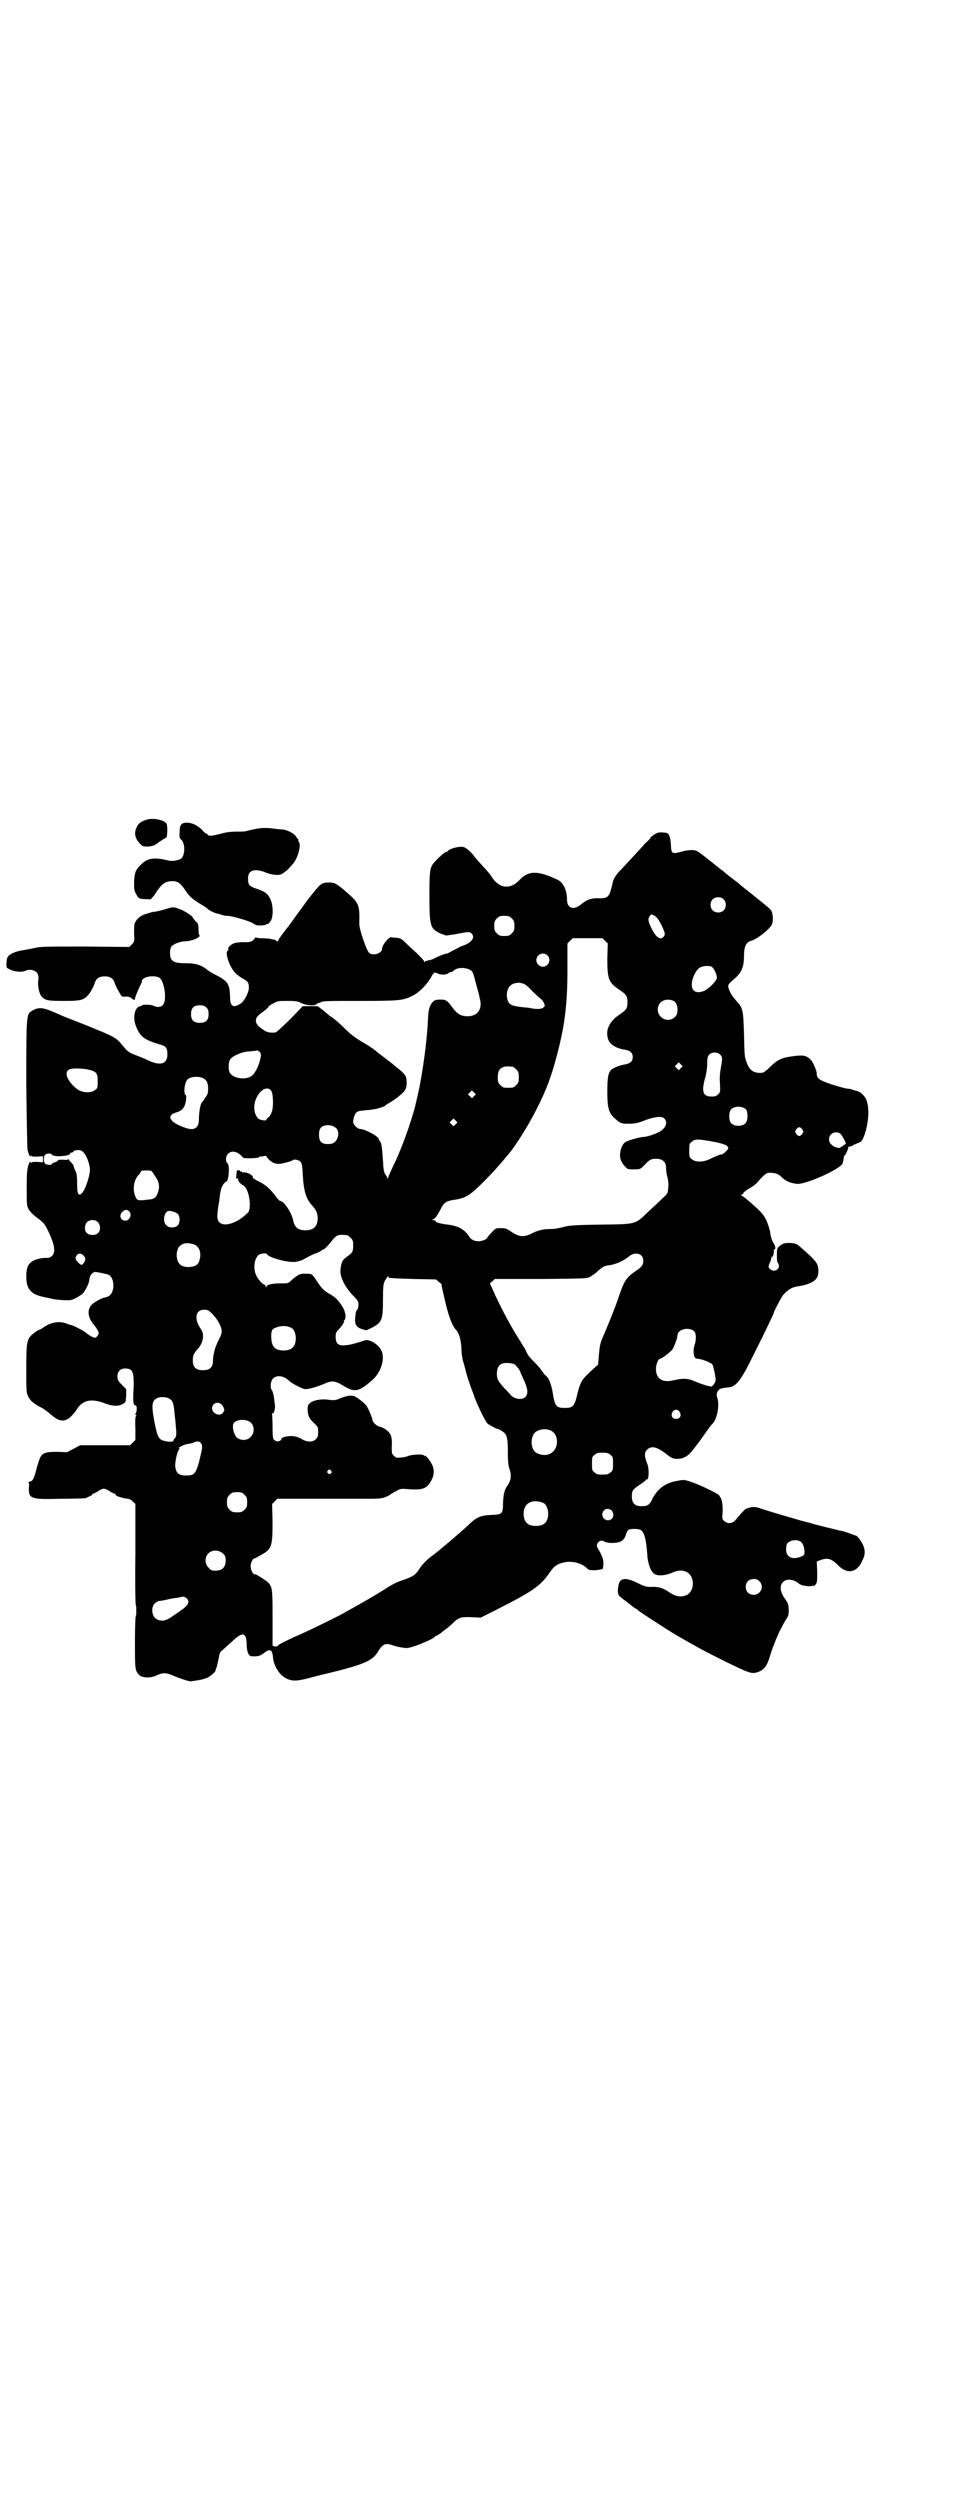 <?xml version="1.0" standalone="no"?>
<!DOCTYPE svg PUBLIC "-//W3C//DTD SVG 20010904//EN"
 "http://www.w3.org/TR/2001/REC-SVG-20010904/DTD/svg10.dtd">
<svg version="1.0" xmlns="http://www.w3.org/2000/svg"
 width="1100pt" height="2850pt" viewBox="0 0 1100 2850"
 preserveAspectRatio="xMidYMid meet">
<g transform="translate(0,2850) scale(0.5,-0.5)"
fill="#000000" stroke="none">
<path d="M334 3831 c-12 -4 -18 -8 -22 -17 -7 -14 -4 -27 10 -40 4 -4 6 -4 17
-4 10 1 14 2 25 11 8 5 14 9 15 9 3 0 4 27 1 32 -5 9 -32 14 -46 9z"/>
<path d="M422 3824 c-9 -1 -12 -6 -12 -21 -1 -10 0 -14 2 -16 12 -8 11 -41 -1
-46 -11 -4 -19 -5 -31 -2 -28 7 -45 4 -58 -10 -12 -11 -15 -18 -16 -39 0 -19
0 -20 5 -29 5 -10 8 -11 25 -11 7 -1 10 0 10 2 0 1 1 2 2 2 0 0 3 3 6 8 15 23
22 28 37 29 13 1 21 -4 32 -21 10 -15 17 -21 41 -35 5 -3 10 -7 10 -7 0 -2 16
-10 22 -11 3 0 7 -2 11 -3 3 -1 7 -2 9 -2 12 1 57 -13 63 -18 4 -3 7 -4 15 -4
6 0 12 1 13 2 1 1 3 2 4 1 1 0 3 3 6 6 7 9 7 37 0 51 -6 13 -12 17 -32 24 -16
5 -19 9 -19 23 0 19 14 24 40 14 12 -5 26 -7 34 -5 4 1 16 10 20 15 2 2 6 7 9
10 11 13 19 43 13 50 -2 2 -2 3 -1 3 1 0 1 1 0 2 -1 0 -3 3 -5 6 -3 7 -20 16
-32 17 -5 0 -14 1 -20 2 -24 3 -35 1 -63 -6 -2 -1 -12 -1 -21 -1 -11 0 -22 -1
-33 -4 -23 -6 -30 -7 -33 -3 -1 2 -3 3 -4 3 -1 0 -5 3 -8 7 -11 12 -27 19 -40
17z"/>
<path d="M1496 3799 c-4 -2 -9 -6 -11 -8 -1 -3 -7 -9 -12 -13 -4 -5 -18 -20
-30 -33 -12 -13 -24 -26 -27 -29 -7 -6 -16 -20 -17 -25 -8 -36 -10 -39 -31
-39 -18 1 -29 -3 -42 -14 -17 -14 -32 -9 -32 11 0 22 -9 40 -23 46 -45 21 -66
20 -86 -2 -20 -21 -44 -19 -61 5 -4 7 -14 19 -22 27 -8 9 -17 19 -20 23 -2 4
-9 10 -14 15 -10 7 -11 7 -21 6 -10 -1 -23 -6 -25 -9 0 -1 -1 -2 -3 -2 -3 0
-15 -10 -25 -21 -13 -13 -14 -19 -14 -80 0 -70 2 -75 27 -86 l11 -4 21 3 c30
6 33 6 37 2 8 -8 3 -18 -14 -26 -6 -2 -10 -4 -11 -4 0 0 -7 -4 -15 -8 -8 -4
-15 -8 -15 -8 -2 1 -13 -3 -28 -10 -7 -4 -14 -6 -15 -5 -1 1 -2 0 -2 -1 0 -1
-1 -2 -2 -1 -1 1 -3 0 -4 -1 -2 -3 -2 -2 -2 0 0 2 -8 10 -17 19 -10 9 -22 20
-27 25 -8 8 -11 9 -19 10 -6 0 -10 1 -11 1 -5 3 -22 -17 -22 -26 0 -10 -19
-17 -29 -10 -6 4 -24 56 -23 68 1 44 0 46 -35 76 -18 15 -22 17 -34 17 -8 0
-14 -1 -18 -4 -6 -3 -32 -36 -47 -58 -2 -2 -14 -19 -27 -37 -14 -17 -25 -33
-25 -35 0 -2 -1 -1 -3 1 -2 2 -5 3 -7 3 -1 0 -6 1 -9 2 -3 0 -12 1 -19 1 -6 0
-12 1 -12 2 0 1 -1 0 -3 -3 -5 -7 -11 -9 -26 -8 -9 0 -17 -1 -22 -3 -7 -3 -14
-10 -12 -13 1 -1 0 -2 -1 -3 -5 -3 -2 -18 5 -33 8 -16 14 -22 29 -31 12 -6 14
-10 14 -21 0 -8 -6 -22 -14 -32 -3 -4 -15 -10 -18 -10 -8 0 -11 6 -11 22 -1
29 -5 35 -32 49 -8 4 -17 9 -20 12 -15 12 -28 15 -51 15 -27 0 -34 5 -34 24 0
7 1 11 4 15 5 5 20 11 31 11 15 0 37 10 32 14 -1 0 -2 7 -2 14 0 11 -1 13 -7
18 -3 4 -6 7 -6 8 0 3 -21 17 -32 20 -10 4 -13 4 -21 2 -20 -6 -32 -9 -37 -9
-3 0 -6 -1 -7 -2 -1 0 -5 -1 -7 -2 -11 -2 -21 -9 -26 -17 -4 -7 -4 -10 -4 -27
1 -19 1 -20 -5 -26 l-6 -6 -101 1 c-95 0 -102 0 -118 -4 -9 -2 -21 -4 -27 -5
-12 -2 -25 -7 -30 -13 -3 -3 -4 -8 -4 -15 -1 -11 -1 -11 7 -15 11 -6 29 -7 37
-3 10 5 26 0 28 -10 1 -3 1 -10 0 -15 -1 -11 3 -29 8 -34 8 -9 15 -10 50 -10
34 0 42 1 52 9 6 5 15 19 19 31 3 11 10 16 23 16 13 0 20 -5 23 -16 2 -6 8
-17 14 -27 2 -3 4 -4 11 -3 6 0 9 -1 12 -3 5 -5 9 -6 9 -2 1 5 4 13 11 28 3 5
5 11 5 12 0 11 31 15 41 7 11 -11 16 -51 7 -61 -5 -6 -13 -6 -22 -2 -5 3 -26
3 -26 1 0 -1 -2 -2 -4 -2 -12 -2 -17 -23 -11 -42 10 -27 18 -34 55 -45 15 -4
18 -8 18 -23 0 -22 -16 -27 -45 -13 -8 4 -21 9 -29 12 -15 6 -17 8 -28 21 -15
19 -18 20 -87 48 -31 12 -59 23 -62 25 -32 14 -41 16 -57 7 -14 -8 -14 -6 -14
-169 1 -79 2 -146 3 -149 3 -12 6 -16 7 -14 1 2 2 2 2 1 0 -2 4 -2 13 -2 l13
1 0 -7 0 -7 -13 1 c-9 0 -13 0 -13 -2 0 -1 -1 -1 -2 1 -1 2 -2 1 -4 -3 -4 -12
-5 -17 -5 -56 0 -40 0 -40 5 -49 4 -6 11 -13 21 -20 14 -11 15 -12 25 -33 13
-28 15 -44 7 -52 -4 -4 -7 -5 -14 -5 -9 1 -28 -4 -33 -9 -9 -6 -12 -16 -12
-33 0 -29 10 -41 40 -47 3 -1 11 -2 18 -4 12 -3 36 -4 44 -3 8 2 23 11 27 15
7 8 15 25 15 32 0 8 7 17 13 17 5 0 24 -4 30 -6 15 -6 16 -41 1 -49 -3 -2 -7
-3 -8 -3 -5 0 -24 -10 -30 -16 -12 -11 -10 -31 5 -47 2 -3 6 -8 8 -12 3 -6 3
-7 0 -12 -2 -3 -5 -5 -6 -5 -4 0 -15 6 -20 11 -4 4 -35 20 -35 18 0 0 -4 1 -9
3 -17 7 -38 4 -56 -10 -4 -2 -7 -4 -8 -4 -1 0 -4 -2 -7 -4 -21 -15 -22 -18
-22 -84 0 -49 0 -56 4 -63 4 -10 13 -17 28 -25 7 -3 17 -11 23 -16 16 -14 26
-18 38 -12 7 3 16 13 23 24 13 20 33 24 62 13 17 -7 32 -8 42 -2 7 4 7 4 8 19
l0 15 -10 10 c-9 9 -10 12 -10 19 0 11 7 18 17 18 18 0 21 -7 20 -44 -2 -31
-1 -40 4 -40 4 0 4 -12 1 -18 -2 -3 -1 -4 0 -4 2 0 2 -1 0 -3 -1 -1 -2 -12 -1
-28 l0 -26 -6 -6 -6 -6 -57 0 -57 0 -15 -8 -15 -8 -21 1 c-29 0 -36 -2 -42
-17 -2 -6 -6 -18 -8 -27 -5 -18 -8 -24 -15 -24 -2 0 -3 -1 -2 -1 1 -1 2 -6 1
-13 -1 -25 4 -27 74 -25 28 0 52 1 54 1 12 5 16 7 16 8 0 1 2 2 3 3 2 0 8 3
12 6 4 3 10 5 12 5 2 0 8 -2 12 -5 4 -3 10 -6 12 -6 1 -1 3 -2 3 -3 0 -3 17
-8 27 -9 3 0 8 -2 12 -6 l6 -6 0 -115 c-1 -64 0 -116 1 -116 1 0 1 -5 1 -12 0
-7 0 -12 -1 -12 -1 0 -2 -26 -2 -59 0 -62 0 -67 10 -76 7 -7 26 -7 39 -1 14 7
23 7 40 -1 17 -7 35 -13 39 -12 2 0 8 1 15 2 6 1 15 3 20 5 8 3 21 14 21 18 1
3 1 5 3 8 0 2 2 10 4 18 2 14 3 15 11 22 5 4 13 12 19 17 25 24 33 22 34 -6 0
-15 4 -26 10 -27 14 -1 20 0 29 7 14 11 19 9 21 -9 1 -19 15 -41 29 -48 15 -8
27 -7 60 2 4 1 18 5 32 8 83 20 105 29 117 48 12 20 18 23 35 17 9 -3 13 -4
27 -6 6 -1 12 0 29 6 19 7 40 17 40 19 0 1 1 2 2 2 2 0 12 6 17 11 2 1 5 4 8
6 3 2 9 7 13 11 14 14 19 16 43 15 l22 -1 32 16 c87 44 105 56 127 89 9 13 17
18 32 21 18 4 40 -2 51 -13 5 -5 7 -5 20 -5 8 1 15 2 16 3 1 0 2 6 2 13 0 9
-2 14 -8 26 -8 13 -8 14 -5 20 4 6 10 7 16 3 6 -3 21 -4 32 -1 9 2 15 10 17
19 1 3 3 7 5 9 5 3 22 3 28 0 8 -4 13 -23 15 -54 1 -22 8 -41 16 -46 8 -6 26
-4 40 2 22 11 42 4 47 -15 4 -15 -2 -31 -14 -36 -13 -5 -24 -3 -39 7 -14 10
-25 13 -43 12 -10 0 -15 2 -29 9 -27 13 -39 12 -43 -3 -1 -4 -2 -12 -2 -17 1
-8 2 -9 11 -16 12 -9 12 -9 22 -17 4 -3 8 -6 9 -6 1 0 3 -2 5 -4 8 -6 58 -39
90 -58 40 -23 56 -32 96 -52 69 -34 72 -35 87 -30 14 5 21 14 28 39 4 14 20
54 26 63 2 4 6 12 10 18 6 9 6 11 6 24 -1 12 -2 14 -10 25 -10 15 -11 28 -3
36 7 8 22 7 33 -1 7 -6 12 -7 21 -8 8 -1 13 0 14 1 0 1 1 1 1 -1 0 -1 2 0 5 3
4 5 4 8 4 29 l-1 24 8 3 c16 6 25 4 40 -11 21 -22 44 -18 56 10 6 12 7 21 3
32 -3 9 -14 25 -18 25 -1 0 -5 2 -9 3 -4 2 -13 5 -20 7 -7 1 -21 5 -30 7 -9 2
-24 6 -32 8 -8 2 -16 5 -18 5 -28 7 -97 28 -109 32 -8 4 -22 4 -26 1 -1 0 -3
-1 -5 -1 -3 -1 -13 -11 -25 -26 -7 -9 -19 -10 -27 -2 -4 4 -4 6 -3 18 1 13 -1
32 -5 35 0 1 -2 3 -3 5 -3 4 -44 24 -65 31 -13 4 -15 5 -29 2 -27 -4 -45 -17
-57 -39 -7 -16 -12 -19 -26 -19 -15 0 -22 7 -22 22 0 14 2 16 18 27 8 5 14 10
14 11 0 1 1 2 2 1 5 -3 6 26 1 36 -2 4 -4 12 -5 17 0 8 0 10 5 15 9 9 21 7 41
-8 15 -12 18 -13 28 -13 15 0 26 7 39 25 3 4 8 10 9 12 2 2 9 12 16 22 7 10
13 18 14 19 12 9 19 44 13 61 -2 8 -2 9 1 15 4 6 6 7 25 9 14 1 24 12 41 43
15 29 62 124 62 127 0 3 14 29 20 39 10 12 20 19 33 21 29 4 46 13 48 27 1 4
1 12 0 17 -2 10 -8 18 -36 42 -12 11 -14 12 -25 13 -15 1 -20 -1 -27 -7 -5 -4
-6 -6 -6 -19 0 -10 0 -16 2 -19 6 -8 1 -18 -9 -18 -5 0 -12 5 -12 10 0 1 2 6
4 11 2 5 3 10 3 11 -1 1 -1 1 1 0 1 -1 2 0 2 1 1 2 1 5 2 8 0 0 0 3 0 5 0 1 1
3 2 3 3 0 1 10 -4 16 -2 4 -5 12 -6 20 -1 9 -5 20 -9 30 -7 13 -10 17 -30 35
-12 11 -24 20 -26 21 -3 1 -3 2 -1 2 2 0 4 2 5 5 2 2 8 7 14 10 7 4 15 10 18
14 10 12 20 21 24 21 14 1 23 -2 30 -9 9 -9 19 -14 35 -16 19 -3 103 35 105
47 1 3 3 13 3 14 0 0 0 1 0 2 0 0 1 1 2 2 2 1 9 17 8 19 0 0 1 1 2 1 1 -1 9 2
10 4 1 0 5 2 10 4 8 3 9 4 14 16 11 30 13 67 4 85 -5 9 -13 16 -21 18 -2 0 -7
2 -10 3 -3 1 -8 2 -11 2 -3 0 -18 4 -34 9 -30 10 -36 14 -36 25 0 7 -9 28 -14
32 -10 10 -17 11 -40 8 -25 -3 -36 -8 -52 -24 -10 -10 -16 -14 -20 -14 -18 -1
-28 6 -34 24 -5 12 -5 17 -6 63 -2 60 -2 60 -20 80 -8 9 -15 21 -16 30 -1 3 2
7 11 15 19 15 25 28 25 56 0 20 5 30 16 33 15 4 44 28 48 38 3 8 2 22 -1 29
-3 6 -6 8 -42 37 -15 12 -28 22 -29 23 -1 2 -12 10 -20 16 -4 3 -10 8 -14 11
-4 4 -8 7 -8 7 -1 0 -3 1 -4 3 -2 1 -14 11 -28 22 -24 19 -25 20 -36 21 -6 0
-16 -1 -22 -3 -25 -7 -26 -6 -27 16 -1 16 -4 25 -10 26 -12 2 -19 2 -25 -2z
m155 -149 c7 -6 7 -19 1 -25 -6 -7 -19 -7 -25 -1 -7 6 -7 19 -1 25 6 7 19 7
25 1z m-157 -38 c6 -3 14 -16 20 -31 4 -10 4 -11 1 -16 -5 -6 -9 -6 -17 1 -6
6 -17 27 -18 36 -1 5 5 15 8 13 0 0 3 -1 6 -3z m-326 -6 c5 -5 6 -7 6 -17 0
-10 -1 -12 -6 -17 -5 -5 -7 -6 -17 -6 -10 0 -12 1 -17 6 -5 5 -6 7 -6 17 0 10
1 12 6 17 5 5 7 6 17 6 10 0 12 -1 17 -6z m213 -51 l6 -6 -1 -35 c0 -47 3 -54
28 -71 15 -10 18 -14 18 -28 0 -14 -3 -18 -18 -28 -24 -16 -33 -36 -26 -57 5
-12 18 -20 37 -23 13 -2 19 -7 19 -17 0 -10 -6 -15 -19 -17 -11 -2 -24 -7 -30
-12 -7 -7 -9 -17 -9 -50 0 -36 3 -47 15 -59 14 -13 17 -14 32 -14 16 0 22 1
42 9 20 7 35 9 41 3 9 -9 3 -23 -12 -31 -10 -5 -28 -11 -34 -11 -8 0 -38 -8
-43 -12 -10 -7 -15 -29 -10 -41 1 -4 5 -10 9 -14 6 -7 7 -7 20 -7 15 0 15 0
24 9 13 14 16 15 28 15 14 0 22 -7 22 -20 0 -5 1 -15 3 -21 2 -8 3 -16 2 -25
-1 -13 -1 -13 -13 -24 -6 -6 -21 -20 -32 -30 -31 -30 -26 -29 -110 -30 -64 -1
-72 -2 -86 -6 -8 -2 -19 -4 -25 -4 -17 0 -29 -2 -43 -9 -19 -10 -30 -10 -48 2
-12 8 -14 9 -25 9 -11 0 -12 0 -21 -10 -6 -6 -10 -11 -10 -12 0 -3 -12 -8 -20
-8 -9 0 -17 4 -20 9 -11 18 -26 26 -50 29 -17 2 -28 5 -28 8 0 1 -2 2 -4 2 -4
0 -4 1 -2 2 5 1 10 9 17 22 8 16 12 19 28 22 30 4 38 9 74 45 17 17 31 33 43
47 4 5 8 10 9 11 15 16 48 69 65 103 24 47 35 78 48 128 17 65 23 113 23 192
l0 59 6 6 6 6 34 0 34 0 6 -6z m-132 -33 c10 -9 3 -26 -10 -26 -8 0 -15 7 -15
15 0 13 16 20 25 11z m375 -26 c5 -3 12 -17 12 -25 0 -7 -18 -25 -29 -30 -19
-8 -30 0 -28 18 1 13 10 30 18 35 7 4 21 5 27 2z m-550 -8 c5 -3 6 -6 14 -37
3 -10 6 -22 7 -28 7 -24 -6 -41 -30 -40 -14 1 -21 5 -31 18 -14 19 -16 20 -29
20 -10 0 -13 -1 -17 -5 -7 -7 -10 -17 -11 -34 -2 -50 -10 -110 -20 -162 -1 -5
-5 -22 -9 -40 -10 -40 -34 -106 -52 -141 -5 -11 -10 -22 -10 -24 0 -3 -1 -3
-2 -1 0 2 -3 6 -5 9 -3 5 -4 11 -5 31 -2 29 -3 40 -7 44 -1 2 -3 4 -3 6 -3 7
-32 22 -42 22 -6 0 -16 10 -16 16 0 9 4 20 9 23 2 2 11 3 23 4 17 1 39 7 42
11 0 1 6 4 11 7 13 8 31 22 34 29 4 7 4 21 1 30 -2 4 -8 11 -19 19 -20 17 -20
16 -34 27 -7 5 -12 9 -13 10 -5 5 -20 15 -36 24 -13 8 -24 16 -34 26 -15 15
-29 27 -36 31 -2 1 -3 2 -4 3 -1 1 -6 5 -13 11 l-12 9 -17 0 -17 0 -29 -30
c-20 -19 -31 -30 -34 -30 -12 -1 -18 0 -27 6 -13 9 -17 14 -17 21 0 7 3 11 20
23 6 5 10 9 9 9 0 1 4 4 10 7 11 6 12 6 34 6 19 0 23 -1 31 -5 12 -6 33 -7 36
-1 1 1 2 2 2 1 0 0 3 0 6 2 5 3 18 3 89 3 92 0 99 1 121 12 16 8 34 27 44 46
4 7 6 8 12 5 7 -4 20 -4 25 0 2 2 6 3 8 3 1 0 3 1 3 2 0 1 3 3 8 5 9 4 25 2
32 -3z m118 -30 c6 -1 12 -6 24 -19 10 -9 18 -17 19 -17 2 -1 4 -4 6 -8 3 -7
3 -8 -1 -11 -4 -4 -15 -4 -27 -2 -2 1 -12 2 -23 3 -25 3 -30 6 -33 22 -2 16 5
29 17 32 9 2 10 2 18 0z m347 -41 c5 -4 8 -12 7 -23 -1 -18 -25 -26 -38 -12
-9 8 -9 23 -1 32 8 8 22 9 32 3z m-1068 -14 c4 -4 5 -7 5 -15 0 -14 -6 -20
-20 -20 -14 0 -20 6 -20 20 0 14 6 20 20 20 8 0 11 -1 15 -5z m124 -105 c2 -5
-3 -24 -10 -37 -5 -9 -8 -13 -14 -16 -16 -8 -41 -2 -47 10 -3 7 -3 22 1 29 4
8 28 19 46 19 7 1 14 1 14 2 2 1 9 -3 10 -7z m1048 -2 c6 -5 6 -10 2 -31 -2
-12 -3 -21 -2 -35 1 -19 1 -20 -4 -25 -4 -4 -7 -5 -15 -5 -20 0 -24 11 -14 45
2 9 4 20 4 30 0 13 1 16 4 20 6 7 19 7 25 1z m-89 -31 l-5 -5 -4 4 -5 5 4 4 5
5 4 -4 5 -5 -4 -4z m-384 3 c1 0 5 -3 8 -6 5 -5 6 -7 6 -18 0 -11 -1 -13 -6
-18 -6 -6 -7 -6 -18 -6 -11 0 -12 0 -18 6 -5 5 -6 7 -6 17 0 14 3 20 12 24 5
2 8 2 22 1z m-967 -7 c17 -4 20 -8 20 -26 0 -14 0 -16 -6 -20 -8 -7 -26 -7
-38 0 -14 9 -27 26 -27 36 0 10 6 13 23 13 9 0 21 -1 28 -3z m262 -20 c7 -4
10 -11 10 -23 0 -8 -1 -13 -4 -17 -2 -3 -5 -7 -6 -9 -1 -1 -3 -4 -4 -5 -4 -4
-7 -24 -7 -38 0 -21 -10 -28 -32 -20 -35 12 -44 28 -19 35 10 3 16 8 19 17 3
8 4 21 2 22 -6 3 -3 29 4 36 7 7 27 8 37 2z m156 -33 c1 -3 2 -13 2 -22 0 -18
-4 -28 -11 -34 -2 -1 -4 -3 -4 -5 0 -3 -15 -1 -19 3 -11 12 -12 34 -1 52 11
19 29 22 33 6z m461 -7 l-5 -5 -4 4 -5 5 4 4 5 5 4 -4 5 -5 -4 -4z m621 -31
c4 -6 4 -24 -1 -30 -7 -9 -27 -9 -34 0 -5 6 -5 24 0 30 7 9 27 9 35 0z m-663
-33 l-5 -5 -4 4 -5 5 4 4 5 5 4 -4 5 -5 -4 -4z m-273 -9 c11 -10 3 -35 -13
-36 -19 -2 -26 4 -26 21 0 13 4 19 14 21 9 2 18 0 25 -6z m1064 -3 c3 -5 3 -5
0 -10 -2 -3 -5 -5 -7 -5 -2 0 -5 2 -7 5 -3 5 -3 5 0 10 2 3 5 5 7 5 2 0 5 -2
7 -5z m88 -11 c5 -6 13 -22 11 -22 -1 0 -3 -2 -6 -4 -2 -2 -4 -3 -4 -3 0 1 -1
1 -2 -1 -2 -3 -15 0 -21 7 -6 5 -7 16 -1 22 6 7 18 7 23 1z m-291 -17 c26 -5
34 -9 34 -15 0 -3 -12 -14 -15 -14 -3 0 -7 -1 -28 -11 -15 -7 -32 -7 -40 0 -6
4 -6 6 -6 20 0 14 0 16 6 20 7 7 16 6 49 0z m-1436 -26 c6 -8 11 -20 13 -34 2
-12 -9 -47 -17 -56 -5 -5 -6 -6 -9 -3 -2 3 -3 8 -3 24 0 16 -1 23 -4 29 -2 4
-4 9 -4 11 0 1 -2 4 -4 6 -2 2 -5 5 -6 7 -1 2 -2 3 -2 2 0 -1 -5 -2 -12 -1 -7
0 -12 0 -12 -2 0 -1 -3 -3 -7 -4 -4 -1 -7 -3 -7 -4 0 -3 -12 -2 -15 1 -4 4 -4
16 0 20 3 4 14 4 15 1 3 -7 42 -4 42 2 0 1 1 2 3 2 1 0 4 1 5 3 1 2 6 3 10 3
6 0 9 -1 14 -7z m354 -2 c4 -3 8 -7 8 -8 2 -3 36 -2 38 1 1 2 2 2 2 2 0 -1 3
-1 7 0 4 1 7 1 7 0 0 -1 3 -5 7 -9 7 -7 17 -10 27 -8 14 3 24 6 25 7 2 4 14 2
18 -2 4 -4 5 -8 6 -31 2 -35 7 -54 21 -69 9 -10 13 -18 13 -29 0 -19 -9 -28
-28 -28 -17 0 -25 7 -28 23 -4 18 -21 44 -30 44 -1 0 -6 5 -10 11 -13 17 -23
26 -38 33 -8 4 -14 8 -14 9 2 5 -13 13 -21 12 -2 0 -4 0 -4 1 0 1 -1 2 -2 1
-1 -1 -2 0 -2 1 0 1 -2 2 -4 2 -3 0 -4 -1 -4 -5 0 -4 -1 -8 -1 -11 0 -3 0 -4
3 -3 1 1 2 1 2 0 -3 -3 4 -12 10 -15 10 -4 17 -28 16 -49 -1 -11 -2 -12 -11
-20 -22 -19 -48 -26 -58 -16 -6 6 -6 14 -3 35 1 7 3 16 3 20 2 18 4 24 8 31 3
4 6 7 7 7 6 0 9 37 3 42 -5 4 -4 16 1 21 6 7 17 7 26 0z m-200 -39 c1 -1 4 -5
7 -10 10 -14 12 -24 8 -37 -4 -13 -8 -17 -23 -18 -24 -3 -25 -2 -29 7 -7 16
-4 38 8 50 3 3 5 7 5 8 0 2 23 2 24 0z m-51 -92 c7 -7 1 -21 -9 -21 -11 0 -15
12 -7 20 7 6 11 6 16 1z m111 -6 c5 -6 5 -17 1 -24 -5 -8 -21 -9 -28 -1 -8 8
-5 29 5 32 6 1 19 -3 22 -7z m-183 -18 c7 -7 7 -20 0 -26 -6 -5 -19 -5 -25 1
-6 5 -5 18 0 24 6 7 19 7 25 1z m569 -30 c1 0 5 -3 8 -6 5 -5 6 -7 6 -17 0
-14 -1 -17 -14 -26 -11 -8 -13 -12 -15 -30 -2 -15 10 -39 28 -58 12 -12 13
-14 13 -22 0 -4 -1 -9 -3 -11 -2 -2 -4 -9 -4 -15 -2 -18 1 -24 14 -29 l11 -3
11 5 c25 13 27 18 27 65 0 30 1 36 4 42 1 3 4 6 4 7 1 1 2 2 3 4 1 3 1 3 1 0
0 -4 -2 -4 57 -6 l52 -1 7 -6 c4 -3 7 -6 6 -6 -1 0 2 -13 11 -51 7 -26 14 -44
21 -51 8 -9 11 -20 13 -41 0 -12 2 -26 4 -32 2 -6 5 -18 7 -26 2 -8 7 -22 10
-31 3 -9 8 -20 9 -25 7 -18 23 -52 29 -59 3 -3 21 -13 24 -13 1 0 6 -2 10 -5
11 -7 13 -14 13 -48 0 -21 1 -31 4 -39 5 -14 3 -26 -5 -37 -7 -11 -9 -18 -10
-40 0 -25 -2 -26 -28 -27 -23 -1 -32 -5 -48 -20 -11 -11 -44 -39 -62 -54 -5
-4 -9 -8 -11 -9 -1 -1 -6 -5 -10 -8 -14 -10 -25 -21 -32 -32 -9 -14 -14 -17
-36 -25 -13 -4 -26 -10 -44 -22 -14 -9 -38 -23 -54 -32 -15 -9 -33 -18 -39
-22 -16 -9 -76 -38 -96 -47 -30 -13 -54 -25 -54 -27 0 -3 -12 -2 -12 1 0 1 0
29 0 61 0 62 0 69 -8 80 -4 5 -29 21 -32 21 -4 -2 -10 9 -10 18 0 9 6 20 10
18 0 0 7 4 14 8 24 13 26 19 26 75 l-1 41 6 6 6 6 68 0 c84 0 115 0 146 0 19
0 26 1 33 4 5 2 9 4 10 5 1 1 7 5 17 10 7 4 10 4 23 3 35 -3 45 1 55 21 6 11
6 23 2 33 -4 9 -15 23 -17 22 -1 -1 -2 0 -3 1 -2 3 -25 2 -34 -1 -4 -2 -13 -4
-18 -4 -10 -1 -11 -1 -16 4 -5 4 -5 6 -5 21 1 10 0 20 -2 25 -3 9 -15 18 -25
20 -7 1 -17 11 -17 16 0 3 -8 23 -13 31 -2 3 -9 10 -16 15 -11 8 -13 9 -22 9
-5 0 -15 -3 -20 -5 -13 -6 -17 -6 -32 -4 -16 2 -33 -2 -40 -8 -4 -4 -5 -6 -5
-15 1 -15 3 -19 14 -30 10 -9 10 -10 10 -21 0 -9 -1 -12 -5 -16 -7 -8 -22 -7
-34 1 -6 3 -11 5 -20 6 -13 0 -25 -3 -25 -7 0 -4 -9 -7 -13 -4 -6 3 -7 4 -7
33 0 15 -1 27 -1 28 -1 1 0 2 2 2 3 0 6 14 4 21 0 2 -1 9 -2 16 -1 7 -3 13 -4
15 -5 4 -4 21 2 27 9 9 25 7 39 -7 6 -5 25 -15 33 -17 7 -1 26 4 45 12 17 8
25 7 43 -4 26 -16 35 -15 66 12 19 16 29 45 23 64 -5 16 -28 31 -40 27 -14 -5
-35 -11 -44 -11 -16 -2 -22 4 -22 19 0 8 1 11 7 17 8 8 14 19 12 19 -1 0 -1 1
1 2 5 6 2 21 -5 32 -11 16 -15 20 -29 28 -13 8 -17 11 -28 28 -12 18 -12 18
-25 18 -13 1 -18 -1 -34 -15 -7 -7 -8 -7 -22 -7 -8 0 -16 0 -19 -1 -3 0 -7 -1
-10 -2 -4 -1 -6 -3 -6 -5 0 -2 -1 -2 -2 2 -1 2 -3 4 -4 4 -3 0 -15 13 -18 22
-6 14 -4 34 5 44 4 4 19 6 20 3 3 -8 47 -20 65 -18 6 1 15 3 19 6 15 8 20 11
32 15 6 3 11 6 11 7 0 1 1 1 1 0 2 -1 12 9 21 21 4 5 9 10 12 11 5 2 8 2 22 1z
m-353 -20 c14 -3 21 -17 17 -34 -2 -11 -7 -16 -18 -18 -10 -2 -23 0 -28 6 -9
9 -9 32 0 41 8 7 15 8 29 5z m-250 -25 c7 -6 7 -11 3 -17 -5 -8 -7 -7 -14 0
-7 8 -7 9 -3 16 4 5 9 5 14 1z m1274 -1 c4 -4 5 -7 5 -13 0 -9 -4 -14 -16 -22
-21 -14 -27 -22 -38 -54 -7 -22 -23 -62 -35 -90 -9 -20 -10 -24 -12 -46 l-2
-24 -10 -9 c-29 -27 -30 -27 -40 -69 -5 -17 -9 -21 -26 -21 -20 0 -23 4 -28
37 -2 12 -7 27 -11 32 -2 2 -5 6 -8 8 -2 3 -5 7 -7 10 -2 3 -9 11 -16 18 -12
12 -14 14 -21 30 -3 4 -9 15 -15 24 -18 28 -45 79 -59 112 l-6 13 6 5 5 5 105
0 c104 1 105 1 113 5 4 3 11 7 14 10 13 12 18 15 27 16 17 2 35 10 48 21 9 7
20 8 27 2z m-977 -135 c12 -13 20 -29 20 -39 0 -4 -3 -12 -7 -19 -4 -8 -7 -16
-8 -19 -1 -3 -2 -8 -3 -12 -1 -4 -2 -11 -2 -17 0 -14 -7 -21 -23 -21 -16 0
-23 7 -23 22 0 11 2 16 10 25 14 15 17 34 9 46 -17 24 -13 45 7 45 8 0 10 -1
20 -11z m178 -30 c7 -3 11 -13 11 -24 0 -19 -9 -28 -28 -28 -20 0 -28 9 -28
33 0 15 3 17 16 21 11 3 21 2 29 -2z m921 -9 c4 -5 4 -21 0 -31 -3 -8 -3 -24
1 -28 1 -2 4 -3 7 -3 7 0 28 -8 32 -12 2 -2 4 -11 6 -20 3 -16 3 -17 0 -23 -2
-4 -5 -7 -7 -8 -4 -1 -25 6 -37 11 -17 8 -29 8 -50 3 -25 -6 -40 3 -40 26 0
10 5 23 9 23 4 0 25 16 29 22 5 9 11 26 11 31 0 15 28 21 39 9z m-407 -78 c2
-3 5 -6 6 -7 1 -2 2 -3 2 -4 0 0 4 -9 8 -18 11 -23 12 -35 5 -42 -8 -8 -26 -5
-35 6 -1 2 -7 8 -13 14 -15 17 -17 21 -17 33 0 19 9 27 30 24 8 -1 12 -3 14
-6z m-791 -75 c7 -5 9 -9 11 -30 1 -11 3 -25 3 -31 2 -16 2 -26 -2 -29 -2 -2
-3 -4 -3 -5 0 -3 -7 -4 -17 -2 -17 3 -19 8 -26 41 -8 42 -7 52 7 58 7 3 21 2
27 -2z m121 -16 c5 -8 5 -11 0 -17 -8 -8 -24 0 -24 11 0 13 16 18 24 6z m1043
-14 c5 -8 1 -16 -8 -16 -9 0 -13 8 -8 16 2 3 5 5 8 5 3 0 6 -2 8 -5z m-978
-25 c8 -8 8 -24 -1 -32 -8 -9 -23 -9 -32 -1 -5 5 -10 20 -8 29 2 12 30 15 41
4z m683 -17 c21 -9 20 -45 -2 -54 -10 -5 -28 -1 -34 6 -9 10 -9 32 0 42 7 8
24 11 36 6z m-797 -30 c4 -6 3 -10 -5 -43 -8 -27 -11 -30 -29 -30 -17 0 -23 5
-25 20 -1 10 4 34 9 40 1 1 1 2 0 2 -6 0 11 9 20 10 7 1 13 3 15 4 6 3 12 2
15 -3z m934 -26 c6 -4 6 -6 6 -20 0 -14 0 -16 -6 -20 -4 -4 -7 -5 -18 -5 -11
0 -14 1 -18 5 -6 4 -6 6 -6 20 0 14 0 16 6 20 4 4 7 5 18 5 11 0 14 -1 18 -5z
m-638 -36 c3 -3 3 -3 0 -6 -3 -3 -3 -3 -6 0 -3 2 -3 3 -1 6 4 4 4 4 7 0z
m-197 -55 c5 -5 6 -7 6 -17 0 -10 -1 -12 -6 -17 -5 -5 -7 -6 -17 -6 -10 0 -12
1 -17 6 -5 5 -6 7 -6 17 0 10 1 12 6 17 5 5 7 6 17 6 10 0 12 -1 17 -6z m681
-18 c7 -3 12 -13 12 -25 0 -19 -9 -28 -28 -28 -19 0 -28 9 -28 28 0 24 19 34
44 25z m157 -18 c5 -6 5 -14 0 -19 -12 -10 -29 6 -18 19 4 5 13 5 18 0z m430
-70 c6 -3 10 -14 10 -24 0 -7 -1 -8 -8 -11 -20 -8 -34 -1 -34 16 0 5 1 11 2
13 5 8 20 11 30 6z m-1317 -28 c5 -5 6 -7 6 -16 0 -15 -8 -23 -23 -23 -9 0
-11 1 -16 7 -9 8 -9 23 -1 32 9 9 24 9 34 0z m1224 -63 c12 -12 3 -31 -13 -31
-11 0 -18 7 -18 18 0 11 7 18 18 18 6 0 9 -1 13 -5z m-1307 -39 c8 -8 4 -16
-15 -29 -7 -5 -16 -11 -22 -15 -13 -9 -26 -9 -35 -1 -8 8 -9 25 -1 33 3 3 8 6
10 6 2 0 10 1 18 3 8 2 18 4 23 4 5 1 9 2 10 2 2 2 9 0 12 -3z"/>
</g>
</svg>
